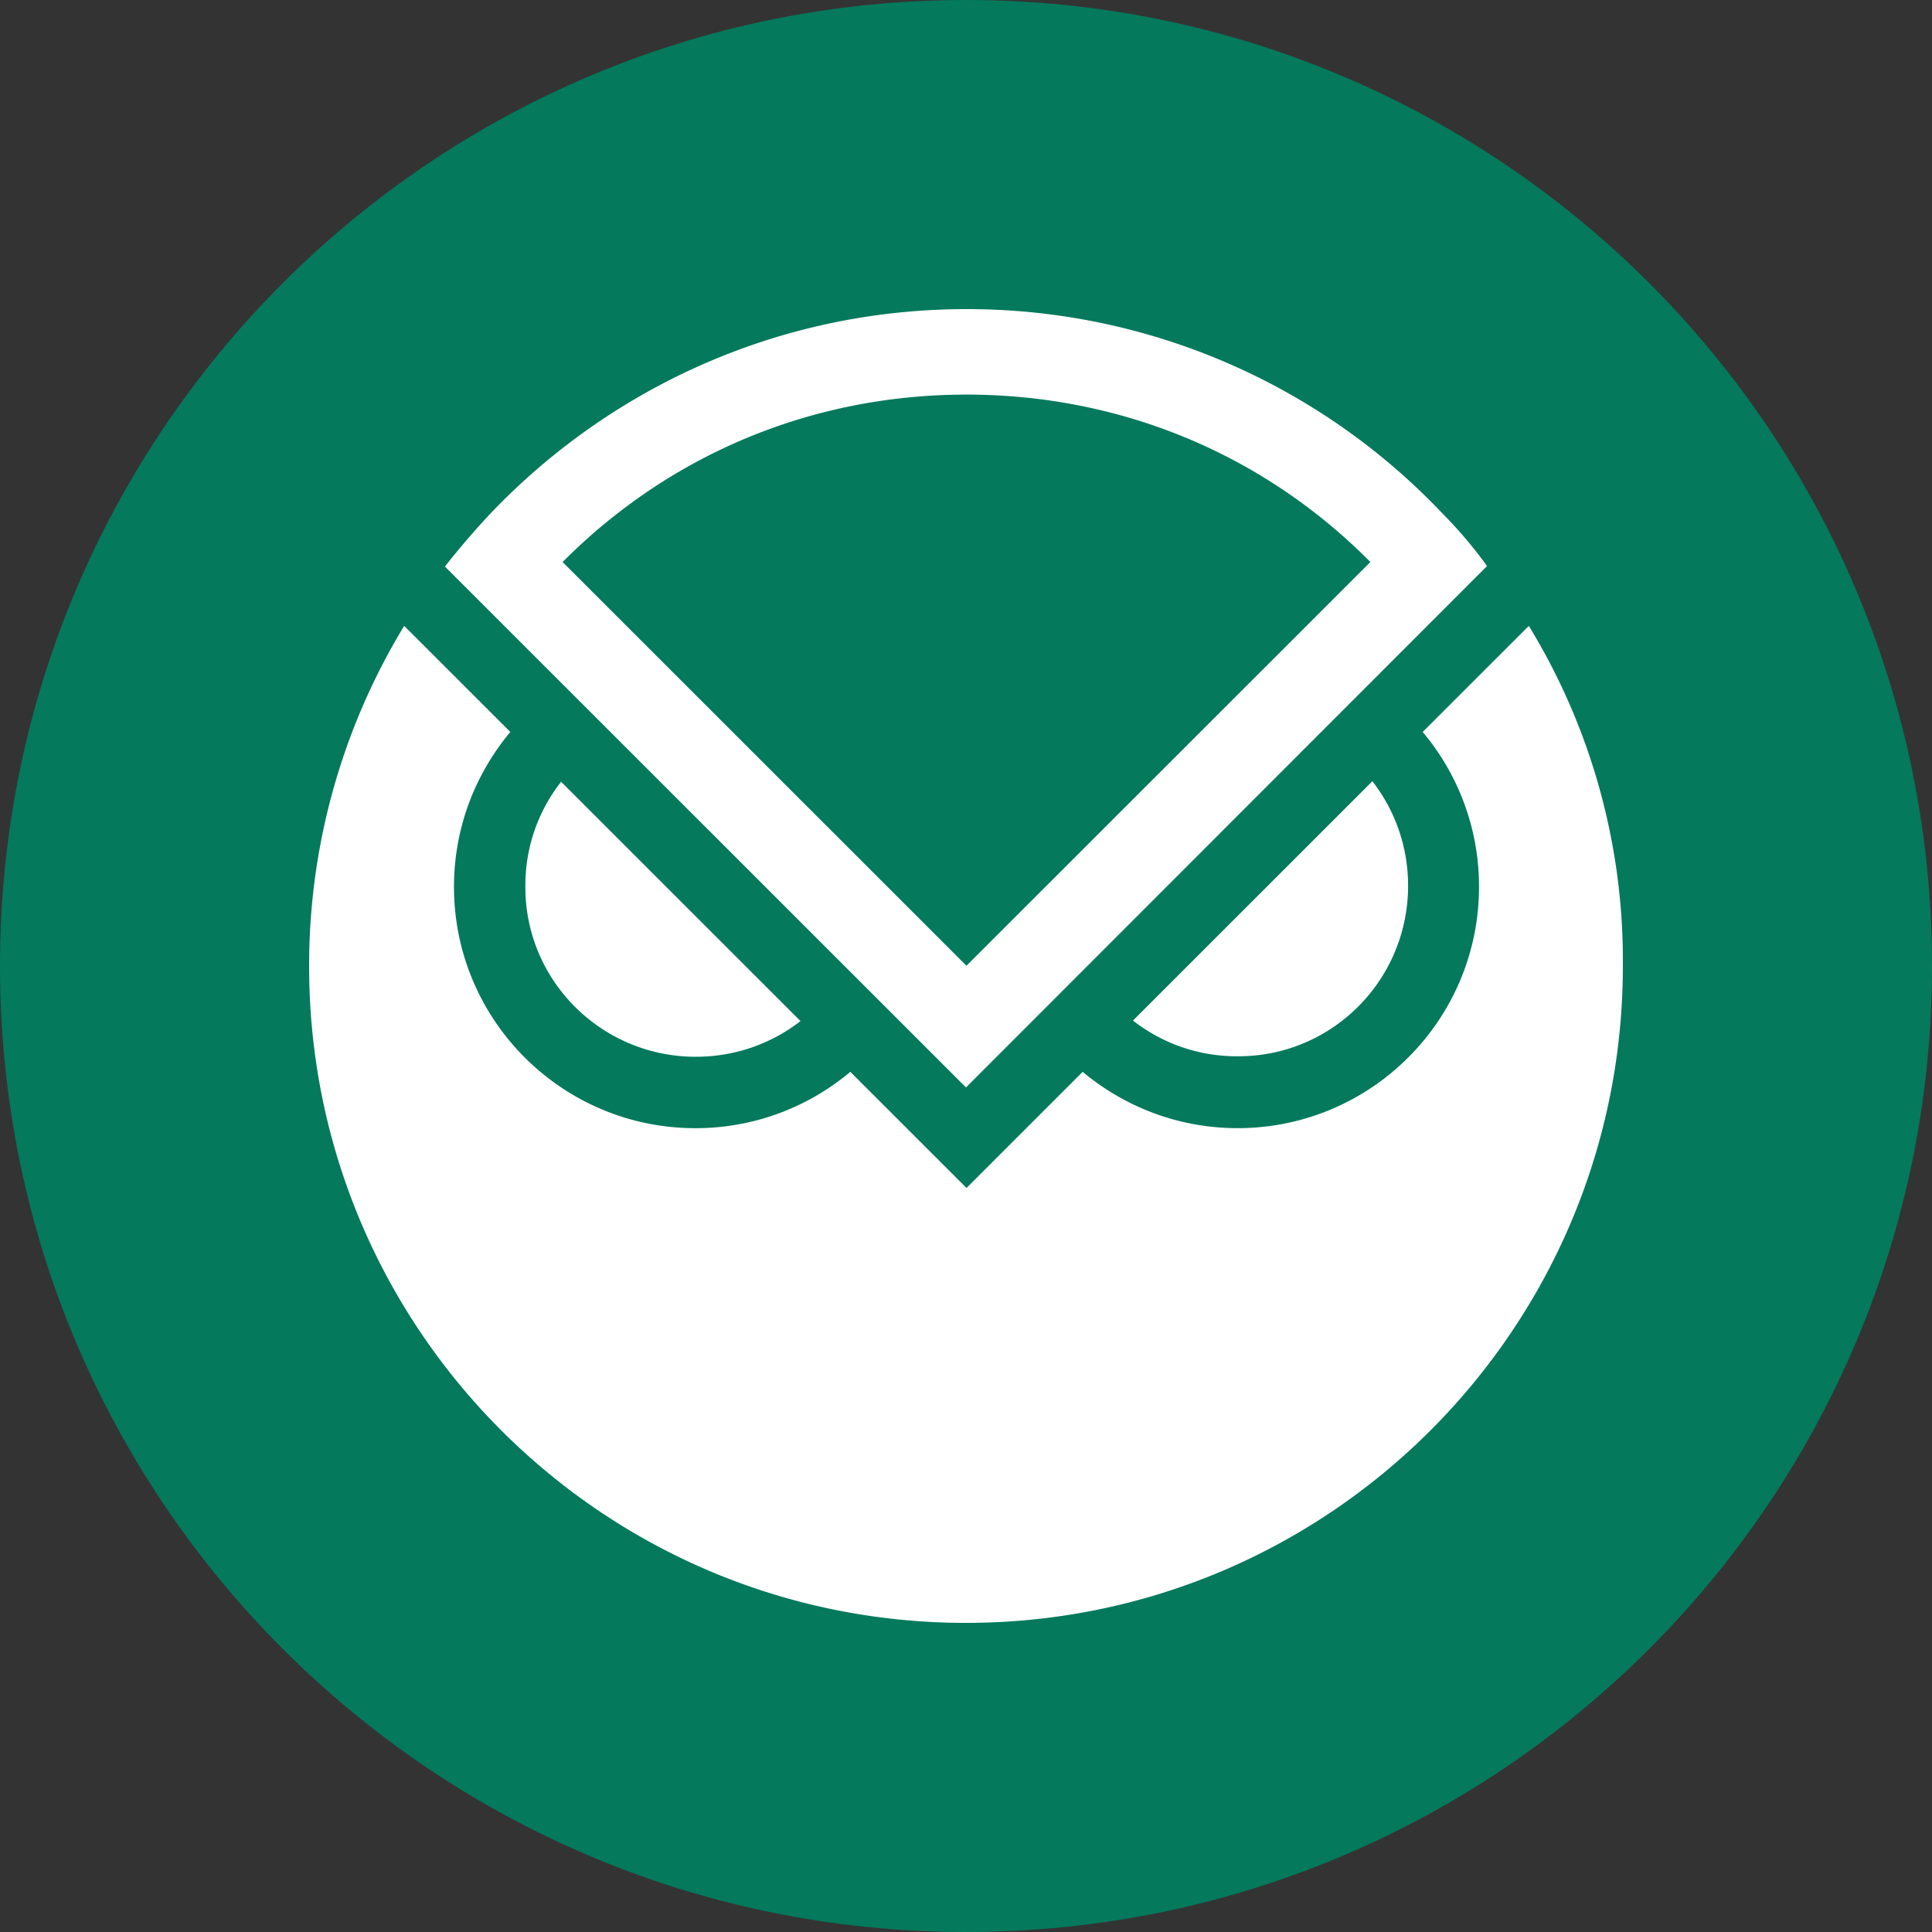 <svg xmlns="http://www.w3.org/2000/svg" fill="none" viewBox="0 0 512 512"><rect x="0" y="0" width="512" height="512" fill="#333333" stroke="none"/><path fill="#04795C" d="M256 512c141.385 0 256-114.615 256-256S397.385 0 256 0 0 114.615 0 256s114.615 256 256 256"/><path fill="#fff" d="M184.418 280.051c10.393 0 19.996-3.462 27.725-9.456l-63.442-63.429a44.38 44.38 0 0 0-9.472 27.725c-.131 24.915 20.128 45.167 45.182 45.167zm188.74-45.306c0-10.393-3.462-19.981-9.463-27.71l-63.443 63.421a44.43 44.43 0 0 0 27.725 9.463c24.922.132 45.181-20.12 45.181-45.167z"/><path fill="#fff" d="m405.151 165.864-28.128 28.113a63.53 63.53 0 0 1 14.931 41.039c0 35.308-28.655 63.955-63.977 63.955-15.597 0-29.862-5.592-41.061-14.924l-30.784 30.778-30.792-30.778a63.58 63.58 0 0 1-41.054 14.931c-35.322 0-63.977-28.654-63.977-63.962 0-15.59 5.6-29.848 14.932-41.039l-28.128-28.113a173.2 173.2 0 0 0-25.193 90.202c0 96.204 77.972 174.014 174.08 174.014 96.101 0 174.072-77.95 174.072-174.014a169.86 169.86 0 0 0-24.921-90.202"/><path fill="#fff" d="M382.088 135.885A173.54 173.54 0 0 0 256.124 81.92c-49.58 0-94.227 20.787-125.956 53.965a209 209 0 0 0-12.259 14.257L256 288.183l138.084-138.172a118 118 0 0 0-11.996-14.126m-125.964-31.312c40.798 0 78.652 15.722 107.044 44.369L256.124 255.934 149.096 148.942c28.523-28.647 66.246-44.369 107.036-44.369z"/></svg>